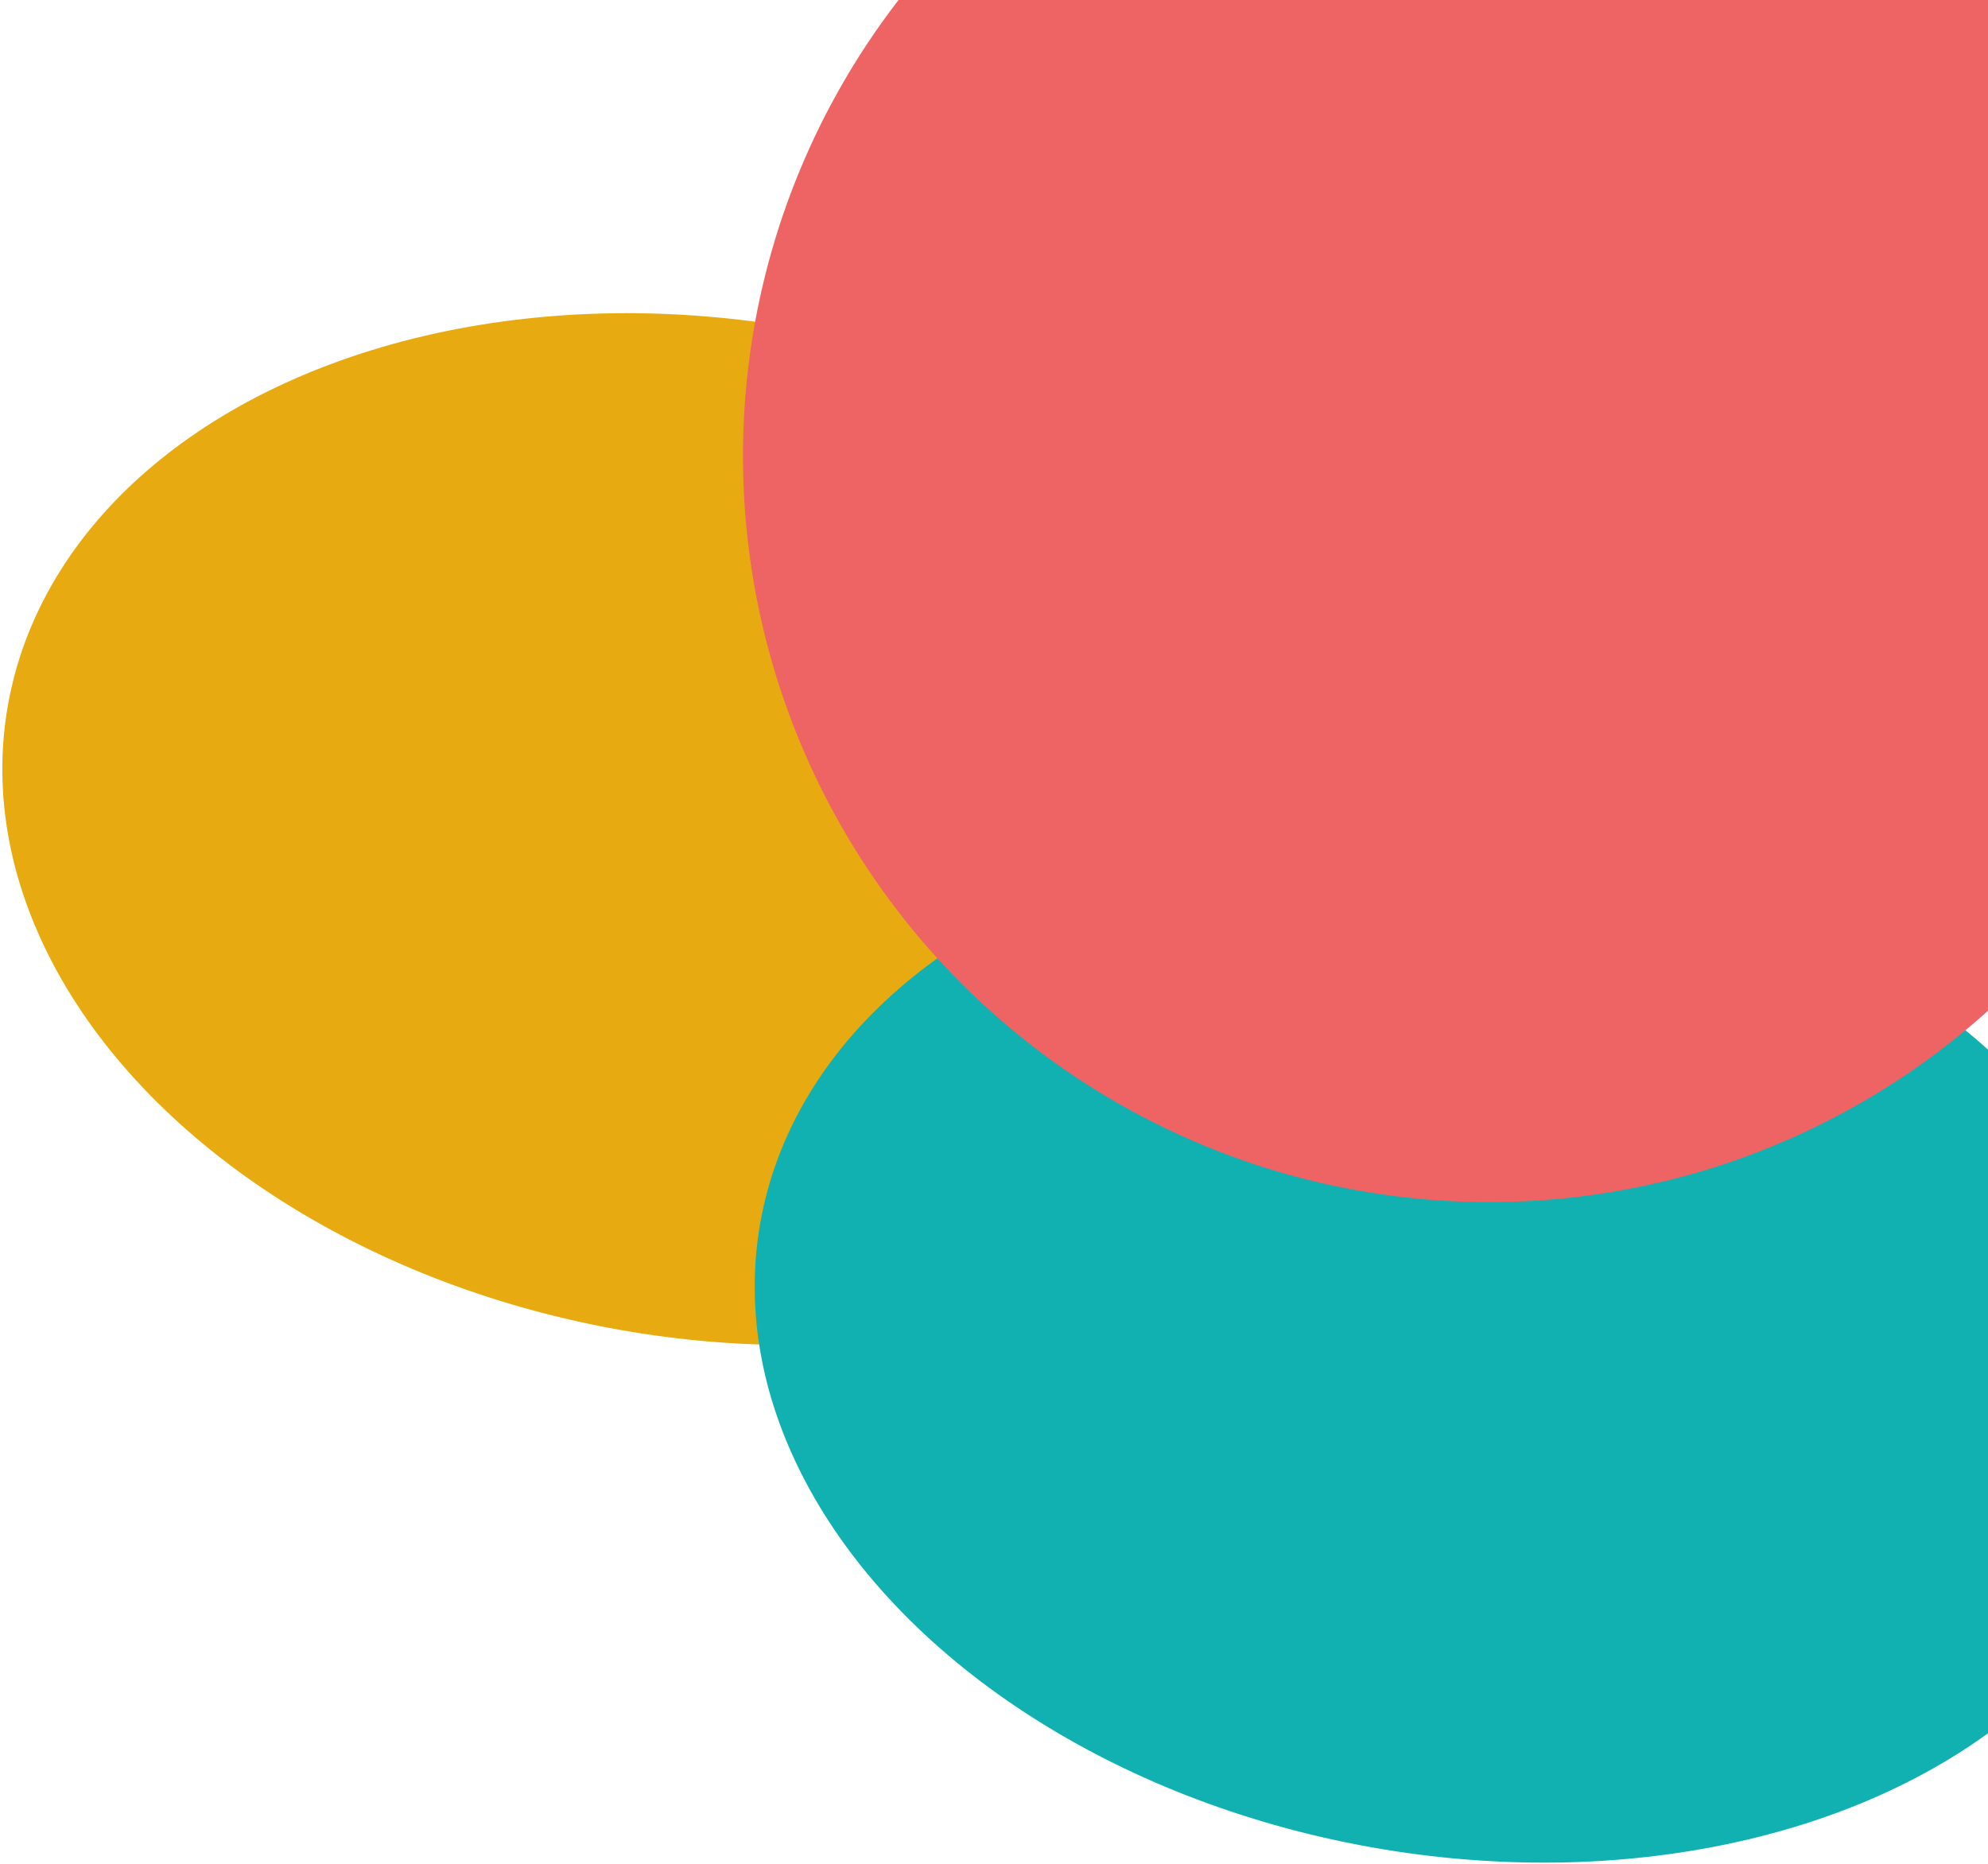 <svg fill="none" xmlns="http://www.w3.org/2000/svg" viewBox="0 0 514 482">
  <ellipse cx="183.4" cy="214.3" rx="184.1" ry="131.5" transform="rotate(10 183 214)" fill="#E7AB11"/>
  <ellipse cx="377.9" cy="348.2" rx="184.1" ry="131.5" transform="rotate(10 378 348)" fill="#12B1B1"/>
  <circle cx="385" cy="117.9" r="192.9" fill="#EE6363"/>
</svg>
